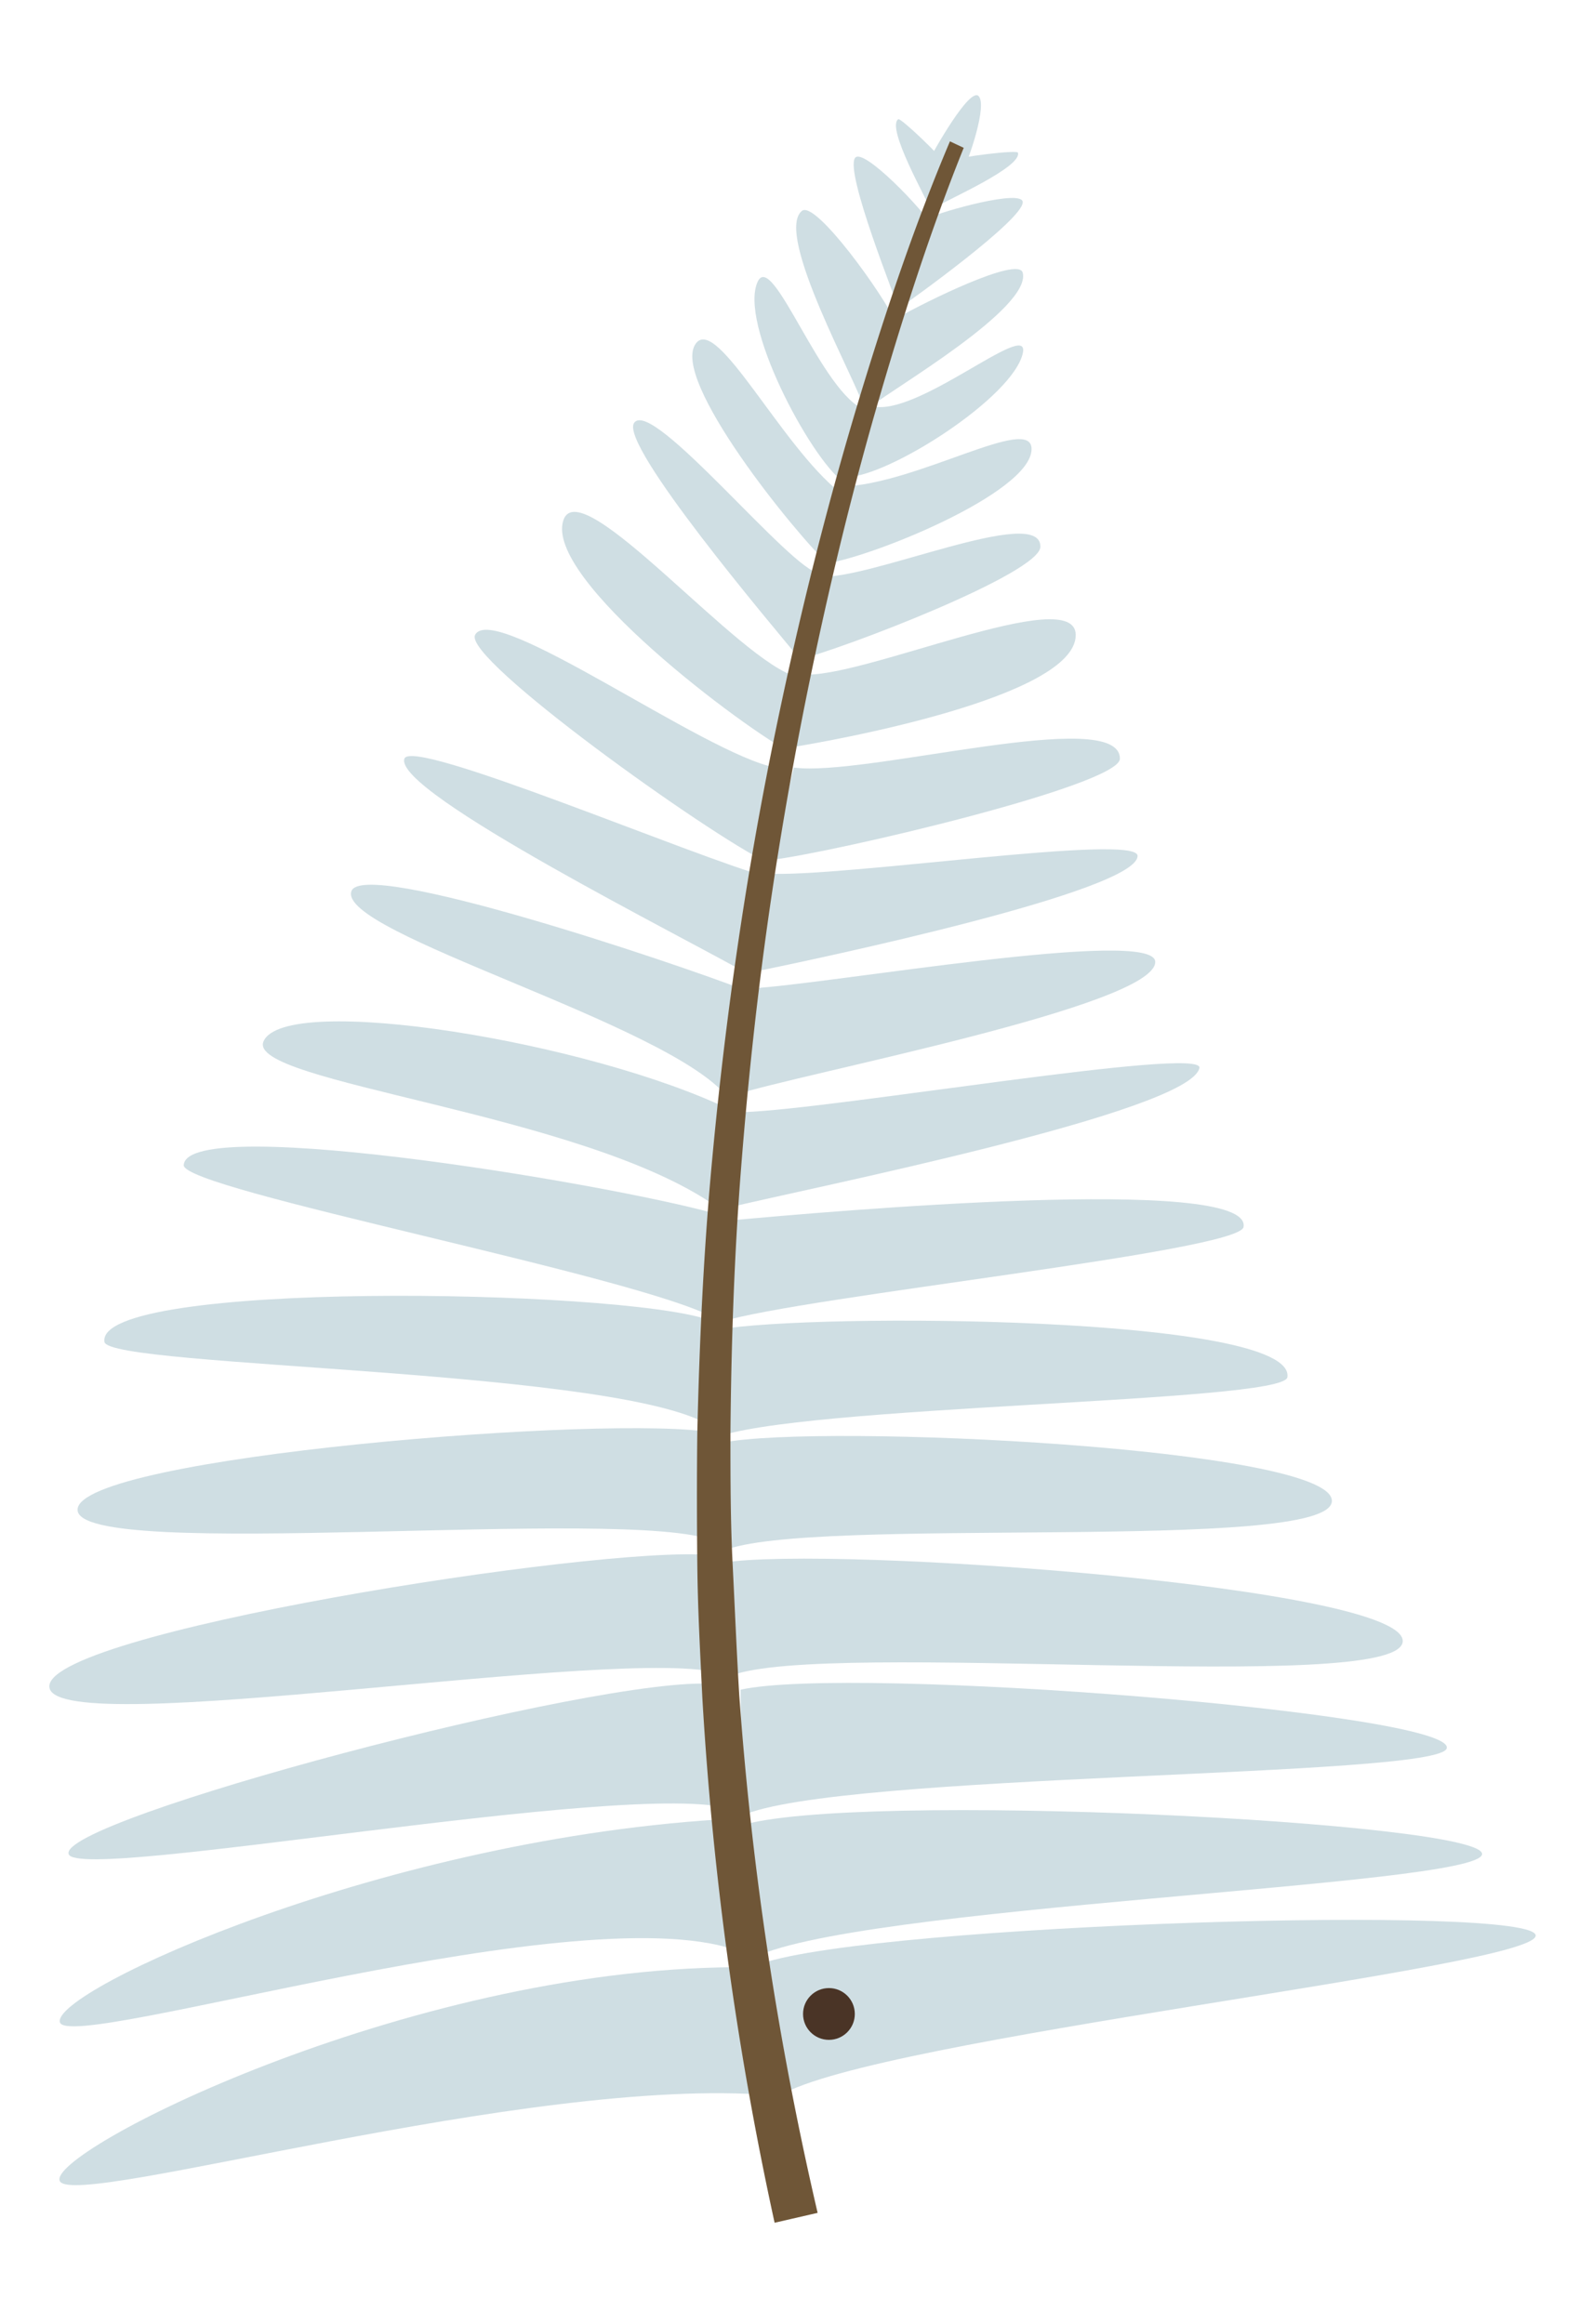 <svg xmlns="http://www.w3.org/2000/svg" viewBox="0 0 178.64 263.01"><defs><style>.cls-1{fill:#cfdee3;}.cls-2{fill:#6f5637;}.cls-3{fill:#4a3426;}.cls-4{opacity:0.5;}.cls-5{opacity:0.7;}</style></defs><g id="leaves-individual"><g id="leaf-1-back"><path class="cls-1" d="M84.06,221c-17.28-7.12-76.29,11.44-77.28,7.88s37-21,76.31-23.05Z"/><path class="cls-1" d="M87.29,237.14c-27.51-2.27-78.76,12.93-80.51,9.73s39-24,76.37-24.22Z"/><path class="cls-1" d="M81.68,189.43C70.71,186.09,7,197,5.61,191.07,4.13,184.92,67.85,174.89,80.32,176Z"/><path class="cls-1" d="M82.72,204.74c-11.36-3.39-73.63,8.34-74.94,5.13-1.55-3.82,60.22-20.3,73-19.28Z"/><path class="cls-1" d="M80.82,161.66c-9-6.79-68.59-6.82-69-9.79-1-7,58-6,68.32-2.52Z"/><path class="cls-1" d="M80.78,174.39c-9.59-4-72,2.48-72-3.52s60.85-10.86,72-8.71Z"/><path class="cls-1" d="M81,136.49c-15.17-10.62-53.16-13.92-51.17-18.62,2.39-5.61,37,0,53,7.81Z"/><path class="cls-1" d="M81,149.24c-8.35-4.78-60.35-14.56-60.2-17.37.33-6.07,51.39,2.65,61.32,5.83Z"/><path class="cls-1" d="M82.35,124.17c-6.57-8.3-44.16-18.56-42.57-23.3,1.28-3.79,36.66,8.13,44.65,11.23Z"/><path class="cls-1" d="M86.85,97.61c-6.65-3.18-34.41-23-33.07-25.74,2-4,26.06,13.52,34,15Z"/><path class="cls-1" d="M84.71,110.26c-6.62-3.85-40.2-20.59-38.93-24.39.84-2.49,33.11,11.25,41.08,13.37Z"/><path class="cls-1" d="M89.72,85.3c-5.38-2.76-28.17-19.79-25.94-26.43C65.7,53.19,83.91,75.19,90.27,76.6Z"/><path class="cls-1" d="M97.84,46.26c-.7-2.85-10.24-19.77-7.06-22.39,1.55-1.26,9.34,9.65,10.61,12.58Z"/><path class="cls-1" d="M105.41,23.84c-.48-1.28-5.12-9.39-3.72-10.35.27-.18,5,4.3,5.78,5.58Z"/><path class="cls-1" d="M102,35.66c-.55-1.71-6.39-16.18-5.2-17.79.93-1.24,7.82,6,8.72,7.7Z"/><path class="cls-1" d="M90.78,74.87c-3.38-4.08-20.66-24.5-19-27,2-3,18,17,21,17Z"/><path class="cls-1" d="M95.42,54.52c-3.79-2.85-11.82-18-9.64-22.65C87.49,28.26,93.09,44.76,98,46.41Z"/><path class="cls-1" d="M93.78,63.87c-3.64-3.35-18-21-15-25,2.39-3.21,9.68,11.64,16.34,16.89Z"/><path class="cls-1" d="M108.78,19.87c1-2,3-8,2-9s-5,6-6,8Z"/><path class="cls-1" d="M84.89,221.79c10.77-6.15,82.41-8.26,82.89-11.92s-71.3-7.26-84.06-3.22Z"/><path class="cls-1" d="M88.29,237.16c11-6.51,85.25-14.44,85.56-18.07s-74.35-1.35-87.61,3.13Z"/><path class="cls-1" d="M82.79,189.64c10.71-4.11,75,2.23,76-3.77,1-6.23-64.63-11-77-9Z"/><path class="cls-1" d="M83.94,205.52c10.77-4.94,79-4.29,79.84-7.65,1-4-67.4-9.43-79.94-6.63Z"/><path class="cls-1" d="M80.74,162.8c9.31-3.83,64.62-4,65-6.93,1-7-53.71-7.3-64.4-5.39Z"/><path class="cls-1" d="M81.87,175.52c9.56-4.08,68.91.35,68.91-5.65s-57.86-8.81-69-6.59Z"/><path class="cls-1" d="M82.41,136.69c9-2.19,52.37-10.82,53.37-15.82.51-2.53-41.48,4.69-51.64,5Z"/><path class="cls-1" d="M81.68,149.59c9.18-2.85,58.64-7.94,59.1-10.72,1-6-47.3-1.73-57.69-.78Z"/><path class="cls-1" d="M98.78,45.87c2.27-1.87,18-11,17-15-.48-1.94-11.23,3.41-14,5Z"/><path class="cls-1" d="M106.07,23.36c1.15-.74,9.71-4.49,9.16-6.09-.11-.31-6.6.44-8,1Z"/><path class="cls-1" d="M101.78,34.89c1.46-1,14-10,14-12,0-1.54-9.06,1-10.81,1.82Z"/><path class="cls-1" d="M83.11,123.94c7.71-2.49,47.67-10.07,47.67-15.07,0-4-37.23,2.57-45.8,3Z"/><path class="cls-1" d="M87.31,97.33c7.32-.9,39.47-8.46,39.47-11.46,0-6.08-28.93,2.11-36.91,1Z"/><path class="cls-1" d="M85.31,110c7.5-1.54,43.47-9.13,43.47-13.13,0-2.62-33.77,2.52-42,2Z"/><path class="cls-1" d="M88.51,84.75c6-.9,33.27-5.88,33.27-12.88,0-6-24.53,5.14-31,4.45Z"/><path class="cls-1" d="M90.31,74.69c5.16-1.26,27.47-9.82,27.47-12.82,0-4.84-19.51,3.86-25,3.38Z"/><path class="cls-1" d="M95.8,54c4.74,0,19-9.08,20-14.08.79-3.92-12.3,7.63-17.25,6Z"/><path class="cls-1" d="M93.19,63.82c4.92-.52,23.59-8,23.59-13,0-4-13,4-21.48,4.25Z"/><path class="cls-2" d="M109.1,16.73c-3.69,9.15-6.73,18.63-9.51,28.14S94.44,64,92.36,73.72,88.53,93.18,87.11,103s-2.47,19.67-3.24,29.54-1.09,19.78-1.18,29.68c0,4.95,0,9.9.25,14.84s.45,9.89.75,14.82a377.86,377.86,0,0,0,8.87,58.57l-4.87,1.12a381.85,381.85,0,0,1-8.18-59.42c-.24-5-.52-10-.57-15s-.06-10,0-15c.23-10,.69-20,1.59-29.91s2.12-19.86,3.67-29.72,3.46-19.65,5.68-29.38,4.75-19.37,7.66-28.91,6.09-19,10-28.23Z"/><circle class="cls-3" cx="93.84" cy="227.94" r="2.93"/></g></g></svg>